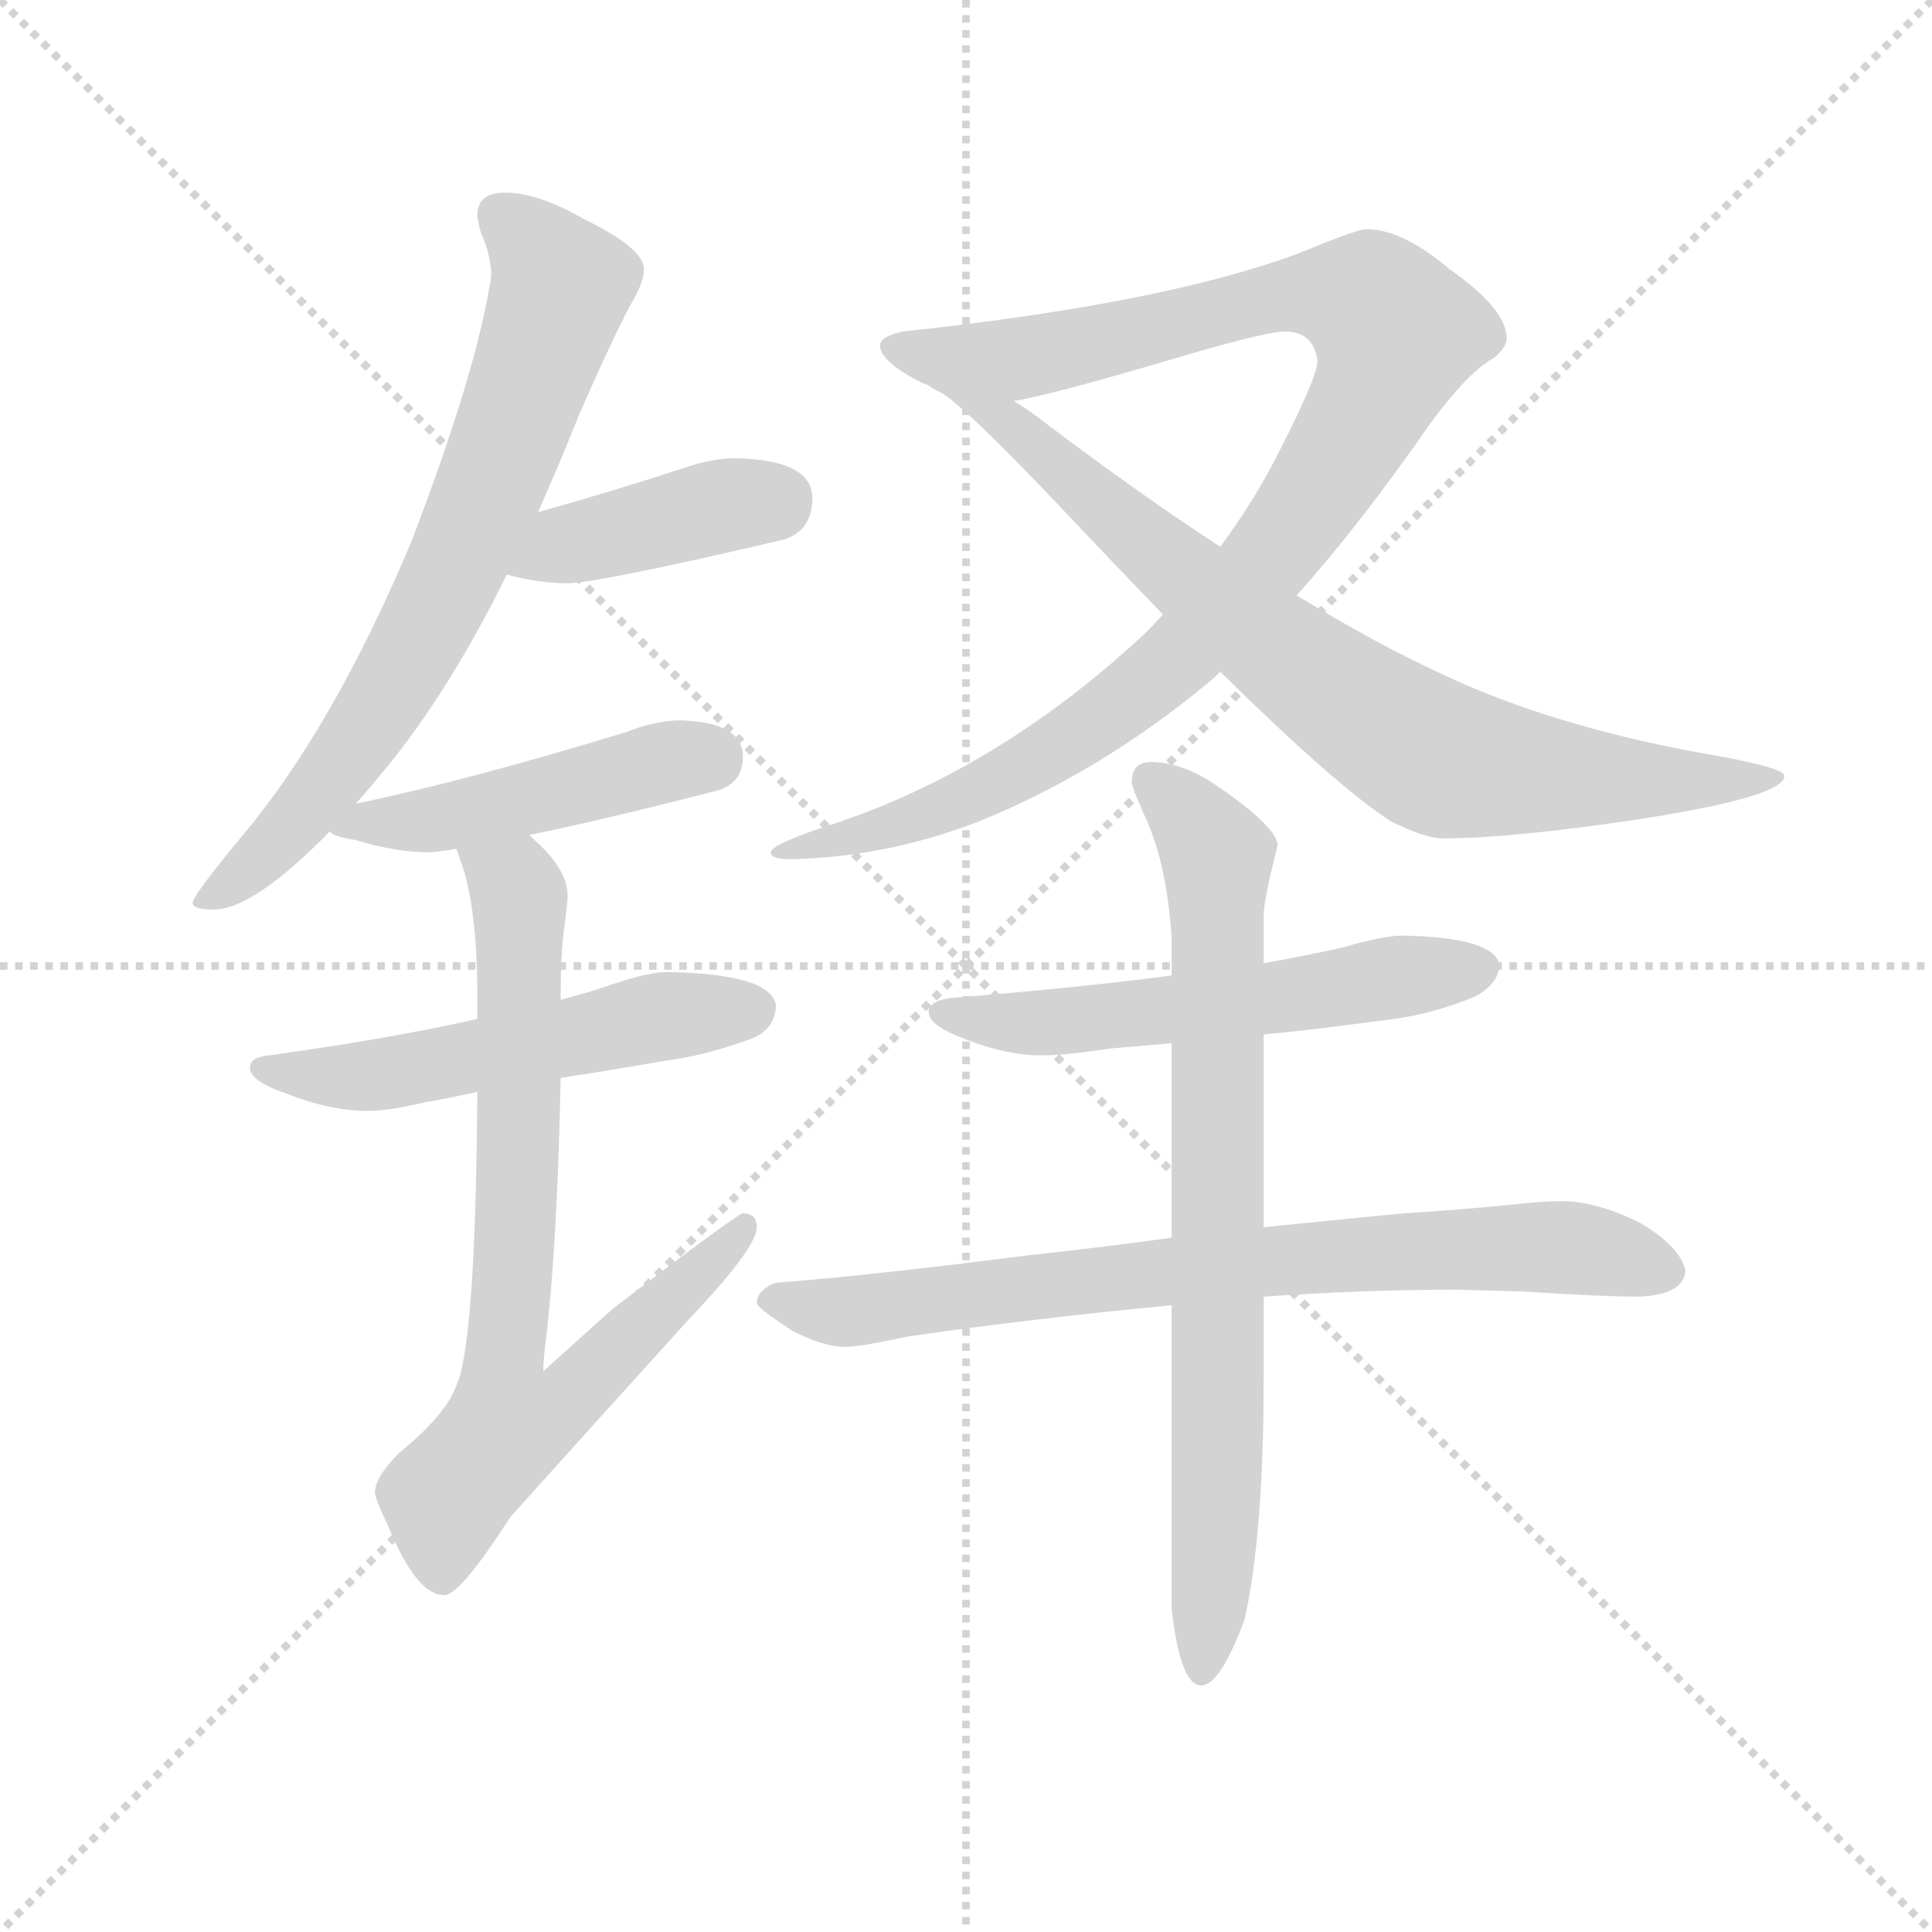 <svg version="1.1" viewBox="0 0 1024 1024" xmlns="http://www.w3.org/2000/svg">
  <g stroke="lightgray" stroke-dasharray="1,1" stroke-width="1" transform="scale(4, 4)">
    <line x1="0" y1="0" x2="256" y2="256"></line>
    <line x1="256" y1="0" x2="0" y2="256"></line>
    <line x1="128" y1="0" x2="128" y2="256"></line>
    <line x1="0" y1="128" x2="256" y2="128"></line>
  </g>
  <g transform="scale(0.92, -0.92) translate(60, -830)">
    <style type="text/css">
      
        @keyframes keyframes0 {
          from {
            stroke: blue;
            stroke-dashoffset: 729;
            stroke-width: 128;
          }
          70% {
            animation-timing-function: step-end;
            stroke: blue;
            stroke-dashoffset: 0;
            stroke-width: 128;
          }
          to {
            stroke: black;
            stroke-width: 1024;
          }
        }
        #make-me-a-hanzi-animation-0 {
          animation: keyframes0 0.843s both;
          animation-delay: 0s;
          animation-timing-function: linear;
        }
      
        @keyframes keyframes1 {
          from {
            stroke: blue;
            stroke-dashoffset: 413;
            stroke-width: 128;
          }
          57% {
            animation-timing-function: step-end;
            stroke: blue;
            stroke-dashoffset: 0;
            stroke-width: 128;
          }
          to {
            stroke: black;
            stroke-width: 1024;
          }
        }
        #make-me-a-hanzi-animation-1 {
          animation: keyframes1 0.586s both;
          animation-delay: 0.843s;
          animation-timing-function: linear;
        }
      
        @keyframes keyframes2 {
          from {
            stroke: blue;
            stroke-dashoffset: 471;
            stroke-width: 128;
          }
          61% {
            animation-timing-function: step-end;
            stroke: blue;
            stroke-dashoffset: 0;
            stroke-width: 128;
          }
          to {
            stroke: black;
            stroke-width: 1024;
          }
        }
        #make-me-a-hanzi-animation-2 {
          animation: keyframes2 0.633s both;
          animation-delay: 1.429s;
          animation-timing-function: linear;
        }
      
        @keyframes keyframes3 {
          from {
            stroke: blue;
            stroke-dashoffset: 542;
            stroke-width: 128;
          }
          64% {
            animation-timing-function: step-end;
            stroke: blue;
            stroke-dashoffset: 0;
            stroke-width: 128;
          }
          to {
            stroke: black;
            stroke-width: 1024;
          }
        }
        #make-me-a-hanzi-animation-3 {
          animation: keyframes3 0.691s both;
          animation-delay: 2.063s;
          animation-timing-function: linear;
        }
      
        @keyframes keyframes4 {
          from {
            stroke: blue;
            stroke-dashoffset: 783;
            stroke-width: 128;
          }
          72% {
            animation-timing-function: step-end;
            stroke: blue;
            stroke-dashoffset: 0;
            stroke-width: 128;
          }
          to {
            stroke: black;
            stroke-width: 1024;
          }
        }
        #make-me-a-hanzi-animation-4 {
          animation: keyframes4 0.887s both;
          animation-delay: 2.754s;
          animation-timing-function: linear;
        }
      
        @keyframes keyframes5 {
          from {
            stroke: blue;
            stroke-dashoffset: 1038;
            stroke-width: 128;
          }
          77% {
            animation-timing-function: step-end;
            stroke: blue;
            stroke-dashoffset: 0;
            stroke-width: 128;
          }
          to {
            stroke: black;
            stroke-width: 1024;
          }
        }
        #make-me-a-hanzi-animation-5 {
          animation: keyframes5 1.095s both;
          animation-delay: 3.641s;
          animation-timing-function: linear;
        }
      
        @keyframes keyframes6 {
          from {
            stroke: blue;
            stroke-dashoffset: 804;
            stroke-width: 128;
          }
          72% {
            animation-timing-function: step-end;
            stroke: blue;
            stroke-dashoffset: 0;
            stroke-width: 128;
          }
          to {
            stroke: black;
            stroke-width: 1024;
          }
        }
        #make-me-a-hanzi-animation-6 {
          animation: keyframes6 0.904s both;
          animation-delay: 4.736s;
          animation-timing-function: linear;
        }
      
        @keyframes keyframes7 {
          from {
            stroke: blue;
            stroke-dashoffset: 568;
            stroke-width: 128;
          }
          65% {
            animation-timing-function: step-end;
            stroke: blue;
            stroke-dashoffset: 0;
            stroke-width: 128;
          }
          to {
            stroke: black;
            stroke-width: 1024;
          }
        }
        #make-me-a-hanzi-animation-7 {
          animation: keyframes7 0.712s both;
          animation-delay: 5.64s;
          animation-timing-function: linear;
        }
      
        @keyframes keyframes8 {
          from {
            stroke: blue;
            stroke-dashoffset: 776;
            stroke-width: 128;
          }
          72% {
            animation-timing-function: step-end;
            stroke: blue;
            stroke-dashoffset: 0;
            stroke-width: 128;
          }
          to {
            stroke: black;
            stroke-width: 1024;
          }
        }
        #make-me-a-hanzi-animation-8 {
          animation: keyframes8 0.882s both;
          animation-delay: 6.352s;
          animation-timing-function: linear;
        }
      
        @keyframes keyframes9 {
          from {
            stroke: blue;
            stroke-dashoffset: 785;
            stroke-width: 128;
          }
          72% {
            animation-timing-function: step-end;
            stroke: blue;
            stroke-dashoffset: 0;
            stroke-width: 128;
          }
          to {
            stroke: black;
            stroke-width: 1024;
          }
        }
        #make-me-a-hanzi-animation-9 {
          animation: keyframes9 0.889s both;
          animation-delay: 7.234s;
          animation-timing-function: linear;
        }
      
    </style>
    
      <path d="M 231 719 Q 215 719 215 706 Q 215 704 217 696 Q 223 683 223 671 Q 215 617 177 518 Q 132 411 80 349 Q 51 314 51 310 Q 51 306 63 306 Q 86 306 130 351 L 145 367 Q 153 376 162 387 Q 199 432 232 499 L 250 535 Q 262 562 274 592 Q 292 633 303 654 Q 311 667 311 675 Q 311 687 276 704 Q 250 719 231 719 Z" fill="lightgray"></path>
    
      <path d="M 232 499 Q 250 494 267 494 Q 284 494 391 519 Q 408 524 408 543 Q 408 565 364 566 Q 352 566 339 562 Q 290 546 250 535 C 221 527 203 506 232 499 Z" fill="lightgray"></path>
    
      <path d="M 130 351 Q 132 348 145 346 Q 168 339 187 339 Q 191 339 203 341 L 245 349 Q 285 357 355 375 Q 368 380 368 394 Q 368 414 332 415 Q 318 415 300 408 Q 208 380 145 367 C 116 361 112 360 130 351 Z" fill="lightgray"></path>
    
      <path d="M 215 243 Q 167 232 95 222 Q 84 221 84 215 Q 84 207 105 200 Q 130 190 152 190 Q 164 190 185 195 Q 197 197 215 201 L 263 209 Q 289 213 324 219 Q 347 222 374 232 Q 387 238 387 251 Q 384 269 324 270 Q 314 270 293 263 Q 282 259 263 254 L 215 243 Z" fill="lightgray"></path>
    
      <path d="M 203 341 L 205 335 Q 215 309 215 255 L 215 243 L 215 201 Q 214 56 203 32 Q 197 15 170 -7 Q 156 -21 156 -30 Q 156 -33 164 -50 Q 180 -89 196 -89 Q 205 -89 234 -44 Q 278 5 336 69 Q 376 111 376 123 Q 376 131 368 131 Q 365 131 293 76 Q 274 59 253 40 Q 253 46 254 54 Q 261 109 263 209 L 263 254 L 263 255 Q 263 281 265 295 Q 267 310 267 314 Q 267 329 248 346 Q 247 347 245 349 C 224 371 194 370 203 341 Z" fill="lightgray"></path>
    
      <path d="M 727 698 Q 722 698 688 684 Q 610 655 460 639 Q 447 636 447 631 Q 447 622 470 610 Q 472 609 475 608 Q 476 607 478 606 C 500 594 500 594 524 599 Q 544 602 615 623 Q 669 639 680 639 Q 697 639 699 622 Q 699 613 677 570 Q 663 542 643 515 L 610 476 Q 602 467 593 459 Q 509 383 413 353 Q 384 343 384 339 Q 384 335 395 335 Q 449 336 502 356 Q 572 384 634 435 Q 638 438 643 443 L 687 487 Q 723 527 764 586 Q 786 616 801 624 Q 808 630 808 635 Q 808 652 775 675 Q 748 698 727 698 Z" fill="lightgray"></path>
    
      <path d="M 478 606 Q 489 603 547 542 Q 581 506 610 476 L 643 443 Q 710 377 741 357 Q 761 347 771 347 Q 811 347 884 358 Q 968 371 968 383 Q 968 388 921 396 Q 833 412 770 442 Q 733 459 687 487 L 643 515 Q 597 545 544 585 Q 534 593 524 599 C 499 616 453 623 478 606 Z" fill="lightgray"></path>
    
      <path d="M 748 291 Q 737 291 713 284 Q 695 280 668 275 L 615 268 Q 562 261 487 255 Q 475 253 475 247 Q 475 239 497 231 Q 520 222 540 222 Q 554 222 580 226 Q 593 227 615 229 L 668 234 Q 699 237 743 243 Q 766 246 790 256 Q 803 263 804 274 Q 801 290 748 291 Z" fill="lightgray"></path>
    
      <path d="M 615 117 Q 580 112 534 107 Q 440 95 387 91 Q 376 87 376 79 Q 377 76 397 63 Q 415 54 427 54 Q 435 54 463 60 Q 531 70 615 78 L 668 83 Q 726 87 779 87 L 817 86 Q 863 83 884 83 Q 910 84 911 98 Q 908 112 884 126 Q 859 138 840 138 Q 828 138 811 136 Q 781 133 749 131 Q 727 129 668 123 L 615 117 Z" fill="lightgray"></path>
    
      <path d="M 668 275 L 668 303 Q 668 311 676 343 Q 676 353 643 376 Q 622 391 603 391 Q 592 391 592 379 Q 592 377 599 361 Q 612 334 615 290 L 615 268 L 615 229 L 615 117 L 615 78 L 615 -97 Q 620 -141 632 -141 Q 643 -141 657 -103 Q 668 -54 668 36 L 668 83 L 668 123 L 668 234 L 668 275 Z" fill="lightgray"></path>
    
    
      <clipPath id="make-me-a-hanzi-clip-0">
        <path d="M 231 719 Q 215 719 215 706 Q 215 704 217 696 Q 223 683 223 671 Q 215 617 177 518 Q 132 411 80 349 Q 51 314 51 310 Q 51 306 63 306 Q 86 306 130 351 L 145 367 Q 153 376 162 387 Q 199 432 232 499 L 250 535 Q 262 562 274 592 Q 292 633 303 654 Q 311 667 311 675 Q 311 687 276 704 Q 250 719 231 719 Z"></path>
      </clipPath>
      <path clip-path="url(#make-me-a-hanzi-clip-0)" d="M 228 706 L 245 693 L 263 665 L 220 543 L 190 477 L 148 406 L 111 356 L 57 309" fill="none" id="make-me-a-hanzi-animation-0" stroke-dasharray="601 1202" stroke-linecap="round"></path>
    
      <clipPath id="make-me-a-hanzi-clip-1">
        <path d="M 232 499 Q 250 494 267 494 Q 284 494 391 519 Q 408 524 408 543 Q 408 565 364 566 Q 352 566 339 562 Q 290 546 250 535 C 221 527 203 506 232 499 Z"></path>
      </clipPath>
      <path clip-path="url(#make-me-a-hanzi-clip-1)" d="M 239 503 L 268 517 L 390 543" fill="none" id="make-me-a-hanzi-animation-1" stroke-dasharray="285 570" stroke-linecap="round"></path>
    
      <clipPath id="make-me-a-hanzi-clip-2">
        <path d="M 130 351 Q 132 348 145 346 Q 168 339 187 339 Q 191 339 203 341 L 245 349 Q 285 357 355 375 Q 368 380 368 394 Q 368 414 332 415 Q 318 415 300 408 Q 208 380 145 367 C 116 361 112 360 130 351 Z"></path>
      </clipPath>
      <path clip-path="url(#make-me-a-hanzi-clip-2)" d="M 138 351 L 349 394" fill="none" id="make-me-a-hanzi-animation-2" stroke-dasharray="343 686" stroke-linecap="round"></path>
    
      <clipPath id="make-me-a-hanzi-clip-3">
        <path d="M 215 243 Q 167 232 95 222 Q 84 221 84 215 Q 84 207 105 200 Q 130 190 152 190 Q 164 190 185 195 Q 197 197 215 201 L 263 209 Q 289 213 324 219 Q 347 222 374 232 Q 387 238 387 251 Q 384 269 324 270 Q 314 270 293 263 Q 282 259 263 254 L 215 243 Z"></path>
      </clipPath>
      <path clip-path="url(#make-me-a-hanzi-clip-3)" d="M 92 215 L 163 211 L 321 245 L 374 249" fill="none" id="make-me-a-hanzi-animation-3" stroke-dasharray="414 828" stroke-linecap="round"></path>
    
      <clipPath id="make-me-a-hanzi-clip-4">
        <path d="M 203 341 L 205 335 Q 215 309 215 255 L 215 243 L 215 201 Q 214 56 203 32 Q 197 15 170 -7 Q 156 -21 156 -30 Q 156 -33 164 -50 Q 180 -89 196 -89 Q 205 -89 234 -44 Q 278 5 336 69 Q 376 111 376 123 Q 376 131 368 131 Q 365 131 293 76 Q 274 59 253 40 Q 253 46 254 54 Q 261 109 263 209 L 263 254 L 263 255 Q 263 281 265 295 Q 267 310 267 314 Q 267 329 248 346 Q 247 347 245 349 C 224 371 194 370 203 341 Z"></path>
      </clipPath>
      <path clip-path="url(#make-me-a-hanzi-clip-4)" d="M 210 340 L 236 320 L 240 304 L 238 129 L 229 35 L 233 9 L 260 18 L 370 125" fill="none" id="make-me-a-hanzi-animation-4" stroke-dasharray="655 1310" stroke-linecap="round"></path>
    
      <clipPath id="make-me-a-hanzi-clip-5">
        <path d="M 727 698 Q 722 698 688 684 Q 610 655 460 639 Q 447 636 447 631 Q 447 622 470 610 Q 472 609 475 608 Q 476 607 478 606 C 500 594 500 594 524 599 Q 544 602 615 623 Q 669 639 680 639 Q 697 639 699 622 Q 699 613 677 570 Q 663 542 643 515 L 610 476 Q 602 467 593 459 Q 509 383 413 353 Q 384 343 384 339 Q 384 335 395 335 Q 449 336 502 356 Q 572 384 634 435 Q 638 438 643 443 L 687 487 Q 723 527 764 586 Q 786 616 801 624 Q 808 630 808 635 Q 808 652 775 675 Q 748 698 727 698 Z"></path>
      </clipPath>
      <path clip-path="url(#make-me-a-hanzi-clip-5)" d="M 457 630 L 520 622 L 678 660 L 708 661 L 729 656 L 744 636 L 729 597 L 689 531 L 613 447 L 566 410 L 503 373 L 447 351 L 394 341" fill="none" id="make-me-a-hanzi-animation-5" stroke-dasharray="910 1820" stroke-linecap="round"></path>
    
      <clipPath id="make-me-a-hanzi-clip-6">
        <path d="M 478 606 Q 489 603 547 542 Q 581 506 610 476 L 643 443 Q 710 377 741 357 Q 761 347 771 347 Q 811 347 884 358 Q 968 371 968 383 Q 968 388 921 396 Q 833 412 770 442 Q 733 459 687 487 L 643 515 Q 597 545 544 585 Q 534 593 524 599 C 499 616 453 623 478 606 Z"></path>
      </clipPath>
      <path clip-path="url(#make-me-a-hanzi-clip-6)" d="M 488 602 L 523 586 L 658 469 L 762 396 L 894 379 L 965 382" fill="none" id="make-me-a-hanzi-animation-6" stroke-dasharray="676 1352" stroke-linecap="round"></path>
    
      <clipPath id="make-me-a-hanzi-clip-7">
        <path d="M 748 291 Q 737 291 713 284 Q 695 280 668 275 L 615 268 Q 562 261 487 255 Q 475 253 475 247 Q 475 239 497 231 Q 520 222 540 222 Q 554 222 580 226 Q 593 227 615 229 L 668 234 Q 699 237 743 243 Q 766 246 790 256 Q 803 263 804 274 Q 801 290 748 291 Z"></path>
      </clipPath>
      <path clip-path="url(#make-me-a-hanzi-clip-7)" d="M 484 247 L 534 240 L 794 272" fill="none" id="make-me-a-hanzi-animation-7" stroke-dasharray="440 880" stroke-linecap="round"></path>
    
      <clipPath id="make-me-a-hanzi-clip-8">
        <path d="M 615 117 Q 580 112 534 107 Q 440 95 387 91 Q 376 87 376 79 Q 377 76 397 63 Q 415 54 427 54 Q 435 54 463 60 Q 531 70 615 78 L 668 83 Q 726 87 779 87 L 817 86 Q 863 83 884 83 Q 910 84 911 98 Q 908 112 884 126 Q 859 138 840 138 Q 828 138 811 136 Q 781 133 749 131 Q 727 129 668 123 L 615 117 Z"></path>
      </clipPath>
      <path clip-path="url(#make-me-a-hanzi-clip-8)" d="M 383 80 L 437 75 L 679 105 L 790 111 L 854 110 L 899 98" fill="none" id="make-me-a-hanzi-animation-8" stroke-dasharray="648 1296" stroke-linecap="round"></path>
    
      <clipPath id="make-me-a-hanzi-clip-9">
        <path d="M 668 275 L 668 303 Q 668 311 676 343 Q 676 353 643 376 Q 622 391 603 391 Q 592 391 592 379 Q 592 377 599 361 Q 612 334 615 290 L 615 268 L 615 229 L 615 117 L 615 78 L 615 -97 Q 620 -141 632 -141 Q 643 -141 657 -103 Q 668 -54 668 36 L 668 83 L 668 123 L 668 234 L 668 275 Z"></path>
      </clipPath>
      <path clip-path="url(#make-me-a-hanzi-clip-9)" d="M 602 381 L 625 361 L 641 336 L 642 26 L 632 -133" fill="none" id="make-me-a-hanzi-animation-9" stroke-dasharray="657 1314" stroke-linecap="round"></path>
    
  </g>
</svg>